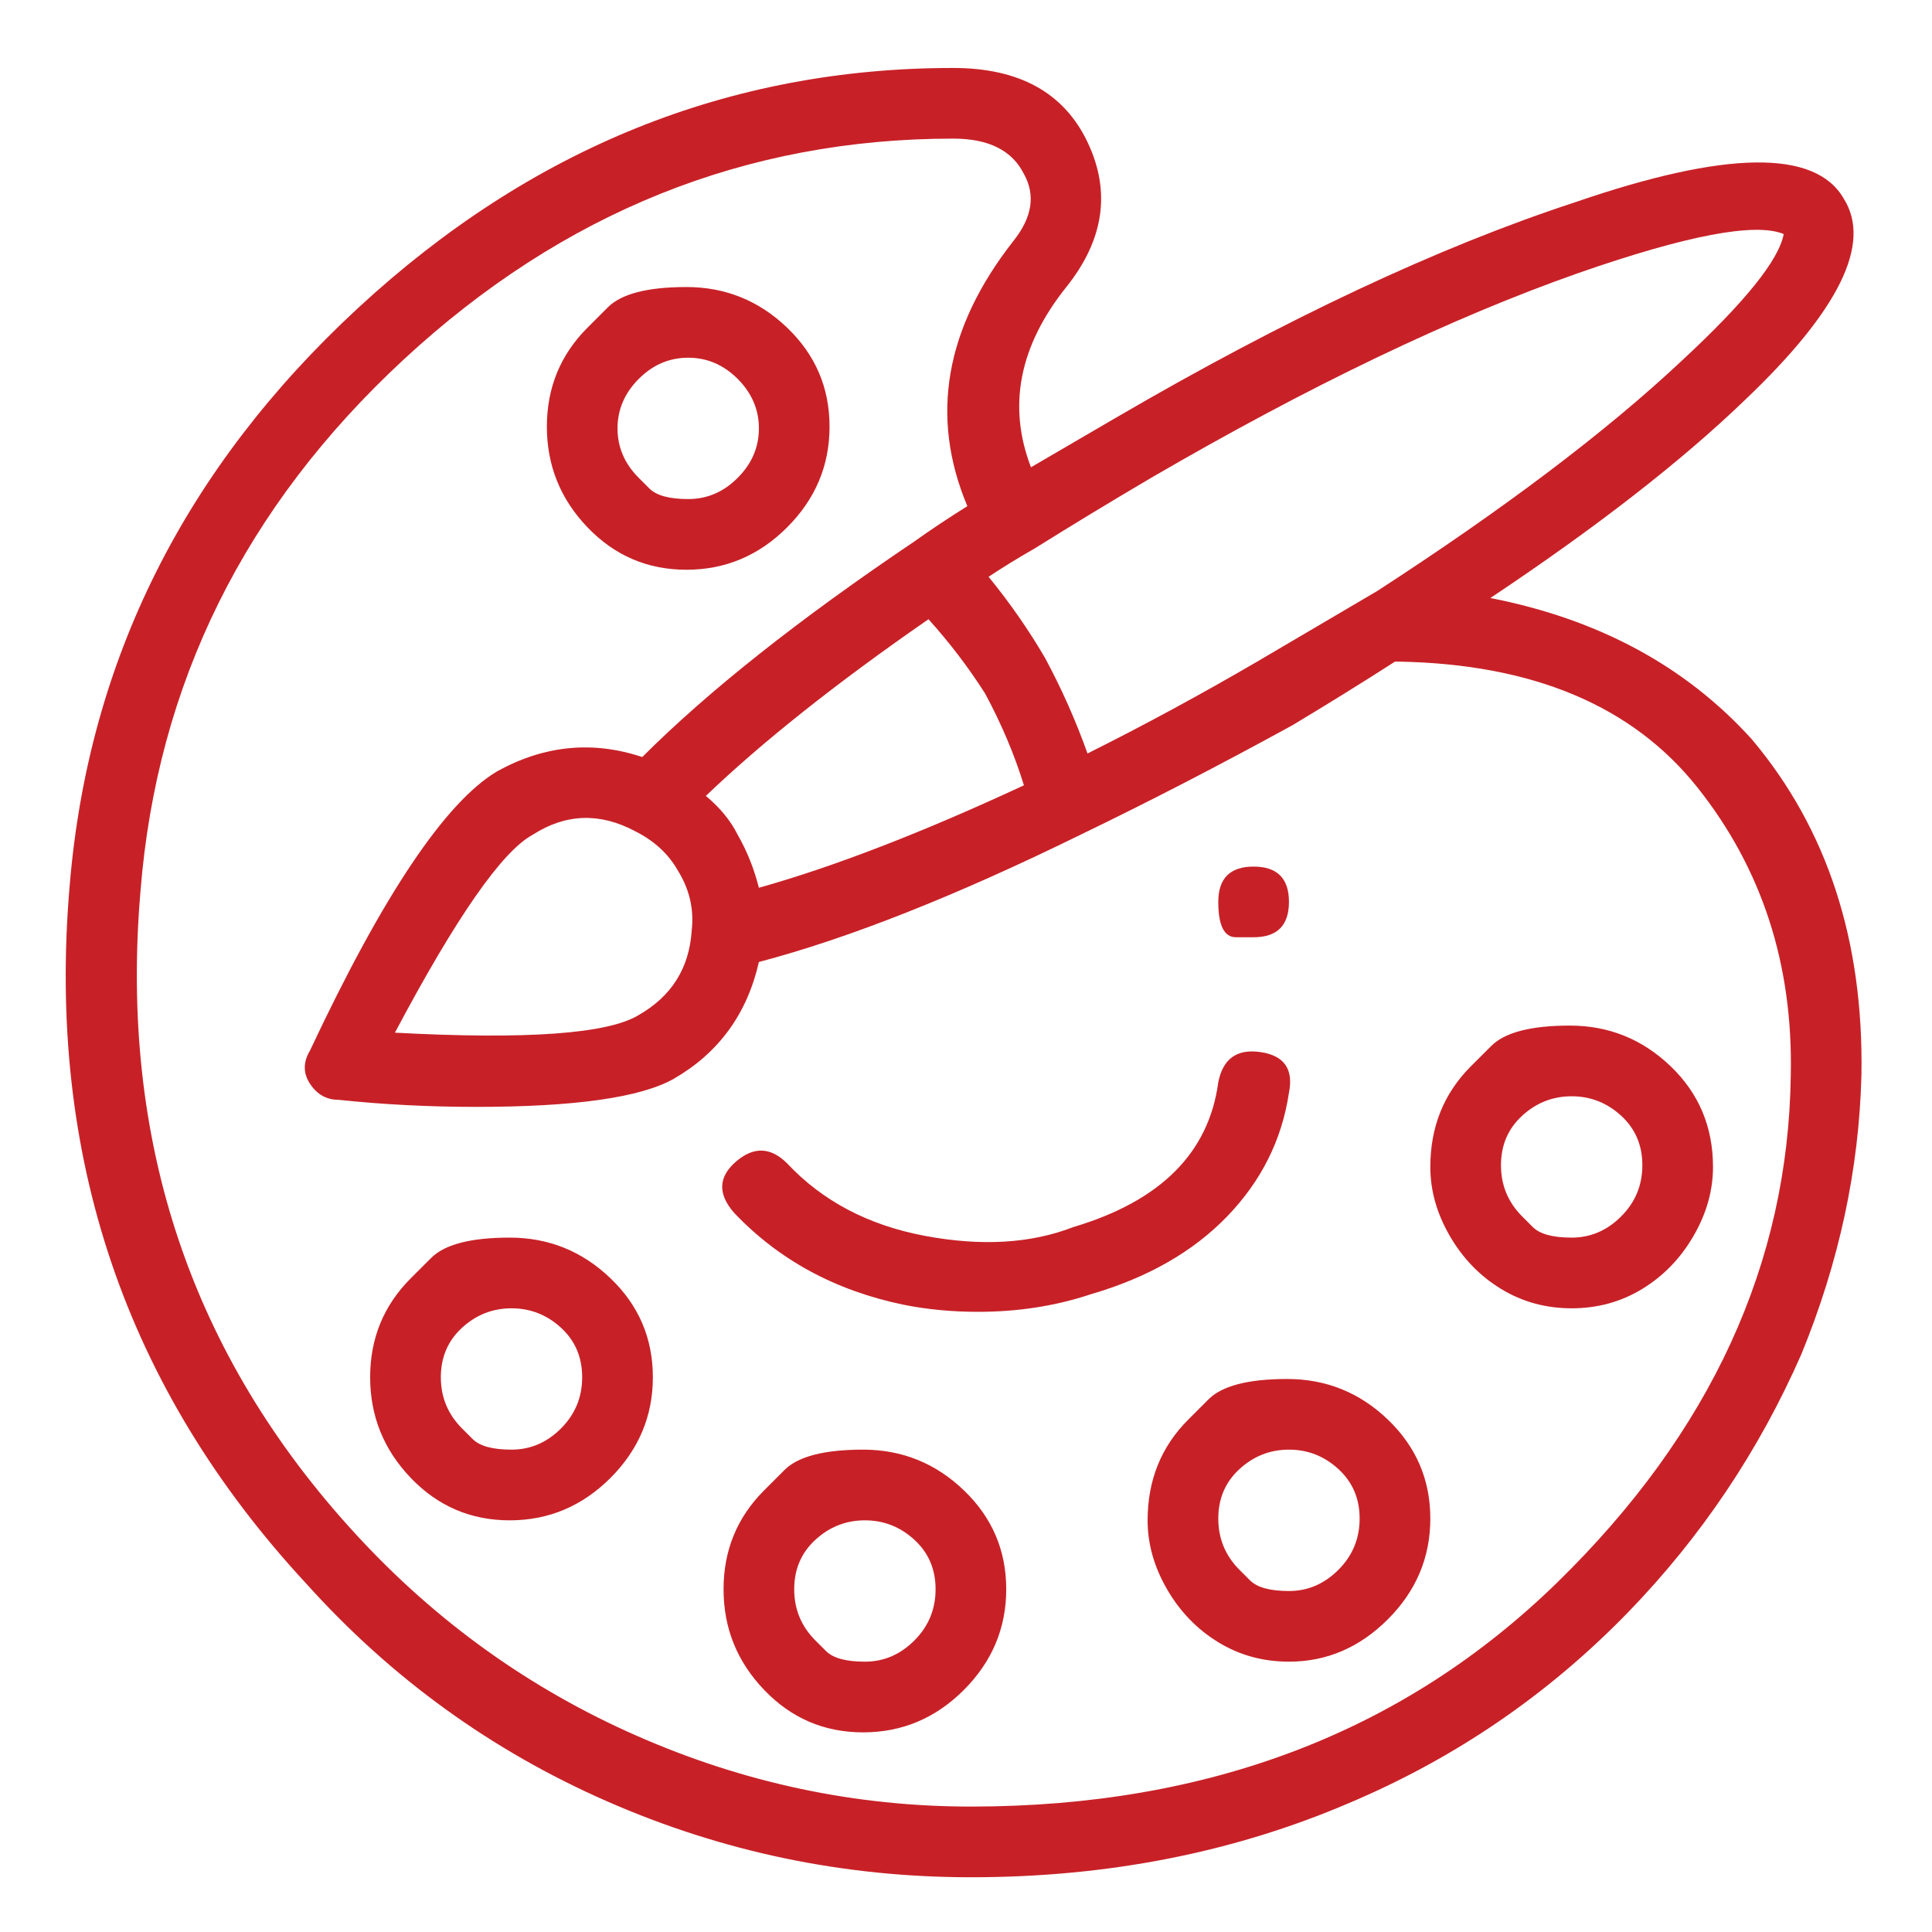 <svg width="51" height="51" viewBox="0 0 51 51" fill="none" xmlns="http://www.w3.org/2000/svg">
<path d="M33.092 24.741C33.092 24.741 32.937 24.741 32.626 24.741C32.315 24.741 32.16 24.43 32.16 23.808C32.16 23.186 32.471 22.876 33.092 22.876C33.714 22.876 34.025 23.186 34.025 23.808C34.025 24.43 33.714 24.741 33.092 24.741ZM32.16 28.566C32.284 27.944 32.657 27.68 33.279 27.773C33.901 27.866 34.15 28.224 34.025 28.846C33.839 30.09 33.294 31.178 32.393 32.111C31.491 33.044 30.294 33.728 28.801 34.163C27.869 34.474 26.873 34.629 25.816 34.629C25.132 34.629 24.479 34.567 23.857 34.443C22.054 34.07 20.561 33.261 19.38 32.017C18.944 31.52 18.96 31.069 19.426 30.665C19.893 30.261 20.344 30.276 20.779 30.711C21.712 31.706 22.924 32.344 24.417 32.624C25.91 32.904 27.215 32.826 28.335 32.391C30.636 31.706 31.911 30.432 32.16 28.566ZM46.245 19.517C48.235 21.881 49.199 24.834 49.137 28.379C49.075 30.867 48.546 33.323 47.551 35.749C46.432 38.298 44.908 40.568 42.98 42.558C40.866 44.735 38.41 46.414 35.611 47.596C32.564 48.902 29.237 49.555 25.63 49.555C22.271 49.555 19.069 48.886 16.021 47.549C12.974 46.212 10.331 44.3 8.092 41.812C3.304 36.651 1.22 30.494 1.842 23.342C2.34 17.434 4.874 12.366 9.445 8.137C14.016 3.908 19.255 1.794 25.163 1.794C26.905 1.794 28.086 2.446 28.708 3.752C29.33 5.058 29.143 6.333 28.148 7.577C26.905 9.132 26.594 10.718 27.215 12.335C27.962 11.899 28.708 11.464 29.454 11.029C33.932 8.417 37.974 6.52 41.581 5.338C45.561 3.97 47.925 3.939 48.671 5.245C49.417 6.427 48.546 8.199 46.059 10.562C44.38 12.179 42.141 13.92 39.342 15.786C42.203 16.346 44.504 17.59 46.245 19.517ZM27.309 14.48C26.873 14.729 26.469 14.978 26.096 15.226C26.656 15.91 27.153 16.626 27.589 17.372C28.024 18.18 28.397 19.02 28.708 19.89C30.201 19.144 31.693 18.336 33.186 17.465C34.243 16.843 35.3 16.221 36.357 15.6C39.715 13.423 42.39 11.402 44.38 9.536C46.059 7.981 46.961 6.862 47.085 6.178C46.339 5.867 44.535 6.209 41.675 7.204C38.316 8.386 34.554 10.189 30.387 12.614C29.33 13.236 28.304 13.858 27.309 14.48ZM27.029 20.73C26.78 19.922 26.438 19.113 26.003 18.305C25.567 17.621 25.07 16.968 24.51 16.346C22.085 18.025 20.126 19.58 18.633 21.01C19.007 21.321 19.286 21.663 19.473 22.036C19.722 22.471 19.908 22.938 20.033 23.435C22.023 22.876 24.355 21.974 27.029 20.73ZM47.272 28.379C47.334 25.456 46.51 22.922 44.8 20.777C43.089 18.631 40.462 17.527 36.917 17.465H36.824C35.953 18.025 35.051 18.584 34.118 19.144C32.191 20.201 30.325 21.165 28.521 22.036C25.226 23.653 22.396 24.772 20.033 25.394C19.722 26.762 18.976 27.788 17.794 28.473C16.923 28.97 15.182 29.219 12.57 29.219C11.326 29.219 10.114 29.157 8.932 29.032C8.621 29.032 8.372 28.892 8.186 28.613C7.999 28.333 7.999 28.037 8.186 27.726C10.114 23.622 11.761 21.165 13.13 20.357C14.373 19.673 15.648 19.549 16.954 19.984C18.696 18.242 21.09 16.346 24.137 14.293C24.573 13.982 25.039 13.672 25.536 13.361C24.541 10.998 24.946 8.665 26.749 6.364C27.247 5.742 27.34 5.152 27.029 4.592C26.718 3.97 26.096 3.659 25.163 3.659C19.691 3.659 14.855 5.603 10.658 9.489C6.46 13.376 4.143 18.056 3.708 23.529C3.148 30.121 5.045 35.78 9.398 40.506C11.513 42.807 13.985 44.58 16.814 45.823C19.644 47.067 22.582 47.689 25.63 47.689C31.911 47.689 37.072 45.715 41.115 41.766C45.157 37.816 47.209 33.354 47.272 28.379ZM18.26 24.555C18.323 23.995 18.198 23.466 17.887 22.969C17.638 22.534 17.265 22.192 16.768 21.943C15.835 21.445 14.933 21.476 14.062 22.036C13.254 22.471 12.041 24.213 10.425 27.26C13.907 27.447 16.053 27.291 16.861 26.794C17.732 26.296 18.198 25.55 18.26 24.555ZM15.508 8.65C15.508 8.65 15.687 8.471 16.045 8.113C16.402 7.756 17.094 7.577 18.12 7.577C19.146 7.577 20.033 7.935 20.779 8.65C21.525 9.365 21.898 10.236 21.898 11.262C21.898 12.288 21.525 13.174 20.779 13.92C20.033 14.667 19.146 15.04 18.12 15.04C17.094 15.04 16.224 14.667 15.508 13.92C14.793 13.174 14.436 12.288 14.436 11.262C14.436 10.236 14.793 9.365 15.508 8.65ZM16.861 12.614C16.861 12.614 16.954 12.708 17.141 12.894C17.328 13.081 17.669 13.174 18.167 13.174C18.665 13.174 19.1 12.988 19.473 12.614C19.846 12.241 20.033 11.806 20.033 11.308C20.033 10.811 19.846 10.376 19.473 10.002C19.1 9.629 18.665 9.443 18.167 9.443C17.669 9.443 17.234 9.629 16.861 10.002C16.488 10.376 16.301 10.811 16.301 11.308C16.301 11.806 16.488 12.241 16.861 12.614ZM10.844 33.743C10.844 33.743 11.023 33.564 11.381 33.207C11.738 32.849 12.43 32.67 13.456 32.67C14.482 32.67 15.368 33.028 16.115 33.743C16.861 34.458 17.234 35.329 17.234 36.355C17.234 37.381 16.861 38.267 16.115 39.014C15.368 39.76 14.482 40.133 13.456 40.133C12.43 40.133 11.559 39.76 10.844 39.014C10.129 38.267 9.771 37.381 9.771 36.355C9.771 35.329 10.129 34.458 10.844 33.743ZM12.197 37.708C12.197 37.708 12.29 37.801 12.477 37.987C12.663 38.174 13.005 38.267 13.503 38.267C14 38.267 14.436 38.081 14.809 37.708C15.182 37.334 15.368 36.884 15.368 36.355C15.368 35.827 15.182 35.391 14.809 35.049C14.436 34.707 14 34.536 13.503 34.536C13.005 34.536 12.57 34.707 12.197 35.049C11.824 35.391 11.637 35.827 11.637 36.355C11.637 36.884 11.824 37.334 12.197 37.708ZM20.173 39.34C20.173 39.34 20.351 39.161 20.709 38.804C21.067 38.446 21.758 38.267 22.785 38.267C23.811 38.267 24.697 38.625 25.443 39.34C26.189 40.055 26.562 40.926 26.562 41.952C26.562 42.978 26.189 43.864 25.443 44.611C24.697 45.357 23.811 45.73 22.785 45.73C21.758 45.73 20.888 45.357 20.173 44.611C19.457 43.864 19.1 42.978 19.1 41.952C19.1 40.926 19.457 40.055 20.173 39.34ZM21.525 43.305C21.525 43.305 21.619 43.398 21.805 43.584C21.992 43.771 22.334 43.864 22.831 43.864C23.329 43.864 23.764 43.678 24.137 43.305C24.51 42.932 24.697 42.481 24.697 41.952C24.697 41.423 24.51 40.988 24.137 40.646C23.764 40.304 23.329 40.133 22.831 40.133C22.334 40.133 21.898 40.304 21.525 40.646C21.152 40.988 20.965 41.423 20.965 41.952C20.965 42.481 21.152 42.932 21.525 43.305ZM31.367 37.474C31.367 37.474 31.545 37.296 31.903 36.938C32.261 36.581 32.953 36.402 33.979 36.402C35.005 36.402 35.891 36.759 36.637 37.474C37.383 38.19 37.757 39.06 37.757 40.086C37.757 41.112 37.383 41.999 36.637 42.745C35.891 43.491 35.02 43.864 34.025 43.864C33.341 43.864 32.719 43.693 32.16 43.351C31.6 43.009 31.149 42.543 30.807 41.952C30.465 41.361 30.294 40.755 30.294 40.133C30.294 39.076 30.651 38.19 31.367 37.474ZM32.719 41.439C32.719 41.439 32.812 41.532 32.999 41.719C33.186 41.905 33.528 41.999 34.025 41.999C34.523 41.999 34.958 41.812 35.331 41.439C35.704 41.066 35.891 40.615 35.891 40.086C35.891 39.558 35.704 39.123 35.331 38.78C34.958 38.438 34.523 38.267 34.025 38.267C33.528 38.267 33.092 38.438 32.719 38.78C32.346 39.123 32.16 39.558 32.16 40.086C32.16 40.615 32.346 41.066 32.719 41.439ZM38.829 28.146C38.829 28.146 39.008 27.967 39.366 27.61C39.723 27.252 40.415 27.073 41.441 27.073C42.467 27.073 43.354 27.431 44.1 28.146C44.846 28.861 45.219 29.747 45.219 30.805C45.219 31.427 45.048 32.033 44.706 32.624C44.364 33.215 43.913 33.681 43.354 34.023C42.794 34.365 42.172 34.536 41.488 34.536C40.804 34.536 40.182 34.365 39.622 34.023C39.062 33.681 38.612 33.215 38.27 32.624C37.928 32.033 37.757 31.427 37.757 30.805C37.757 29.747 38.114 28.861 38.829 28.146ZM40.182 32.111C40.182 32.111 40.275 32.204 40.462 32.391C40.648 32.577 40.99 32.67 41.488 32.67C41.985 32.67 42.421 32.484 42.794 32.111C43.167 31.738 43.354 31.287 43.354 30.758C43.354 30.229 43.167 29.794 42.794 29.452C42.421 29.11 41.985 28.939 41.488 28.939C40.99 28.939 40.555 29.11 40.182 29.452C39.809 29.794 39.622 30.229 39.622 30.758C39.622 31.287 39.809 31.738 40.182 32.111Z" fill="#C72127"/>
</svg>
